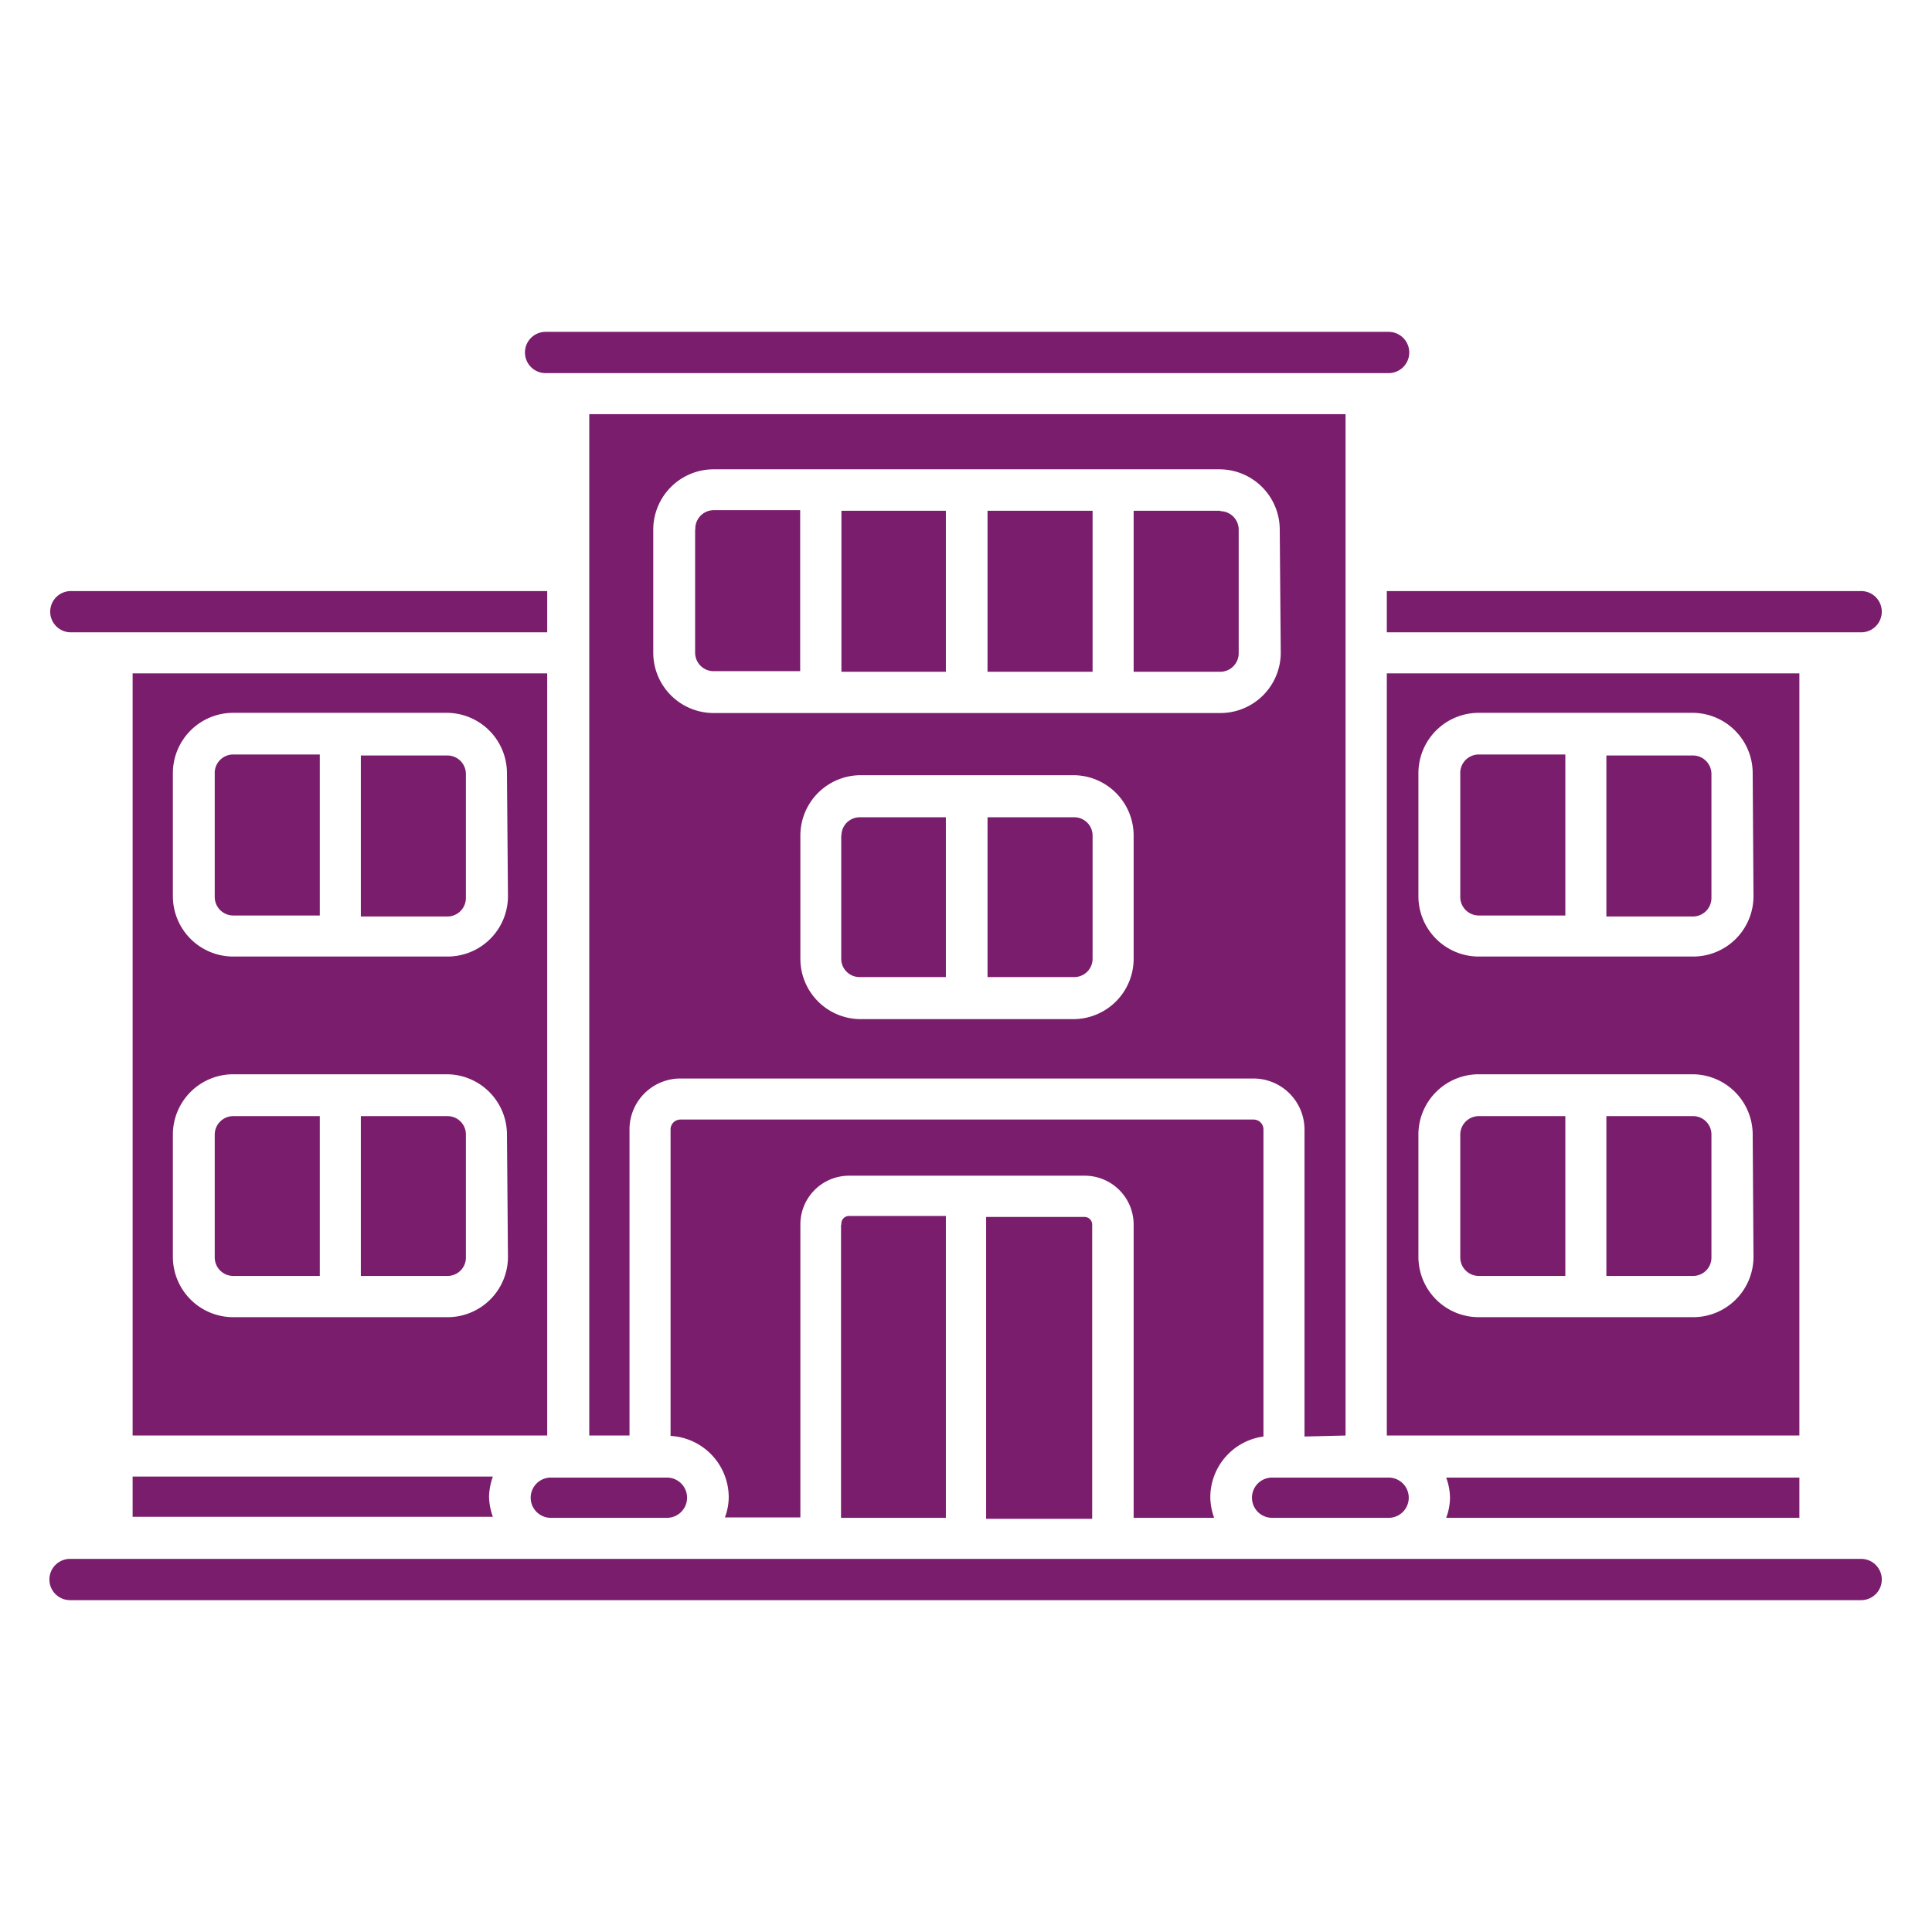 <svg height='300px' width='300px'  fill="#7a1d6c" xmlns="http://www.w3.org/2000/svg" viewBox="0 0 96 96" x="0px" y="0px"><title>education 17</title><g data-name="Layer 18"><path d="M24.49,73.37a3.24,3.24,0,0,0-.19,1,3.13,3.13,0,0,0,.19,1H6.59v-2ZM49,60.47v15h5.27V60.85a.38.38,0,0,0-.38-.38Zm-7.21.38V75.42H47v-15H42.19A.38.38,0,0,0,41.81,60.85ZM10.67,38.46v6.11a.92.92,0,0,0,.92.92h4.3v-8h-4.3A.92.92,0,0,0,10.67,38.46Zm11.57-.92H17.93v8h4.31a.92.92,0,0,0,.91-.92V38.46A.92.92,0,0,0,22.24,37.54Zm0,17.92H17.93V63.4h4.31a.91.91,0,0,0,.91-.91V56.37A.91.91,0,0,0,22.24,55.46Zm-11.57.91v6.12a.92.92,0,0,0,.92.91h4.3V55.46h-4.3A.92.92,0,0,0,10.67,56.37ZM89.41,75.42v-2H71.86a3,3,0,0,1,.19,1,2.89,2.89,0,0,1-.19,1Zm-20.5-44H92.48a1,1,0,0,0,0-2.05H68.91Zm20.5,39.91H68.91V33.46h20.5Zm-2.32-15a3,3,0,0,0-3-2.95H73.48a3,3,0,0,0-3,2.95v6.12a3,3,0,0,0,3,3H84.13a3,3,0,0,0,3-3Zm0-17.91a3,3,0,0,0-3-3H73.48a3,3,0,0,0-3,3v6.11a3,3,0,0,0,3,3H84.13a3,3,0,0,0,3-3ZM72.56,56.37v6.12a.92.92,0,0,0,.92.91h4.3V55.46h-4.3A.92.92,0,0,0,72.56,56.37ZM84.13,37.54H79.82v8h4.31a.92.92,0,0,0,.91-.92V38.46A.92.92,0,0,0,84.13,37.54Zm-11.57.92v6.11a.92.92,0,0,0,.92.92h4.3v-8h-4.3A.92.92,0,0,0,72.56,38.46Zm11.57,17H79.82V63.4h4.31a.91.91,0,0,0,.91-.91V56.37A.91.91,0,0,0,84.13,55.46ZM62.78,71.38V56.12a.49.49,0,0,0-.49-.49H33.81a.49.49,0,0,0-.49.49V71.35a3.06,3.06,0,0,1,2.89,3.05,2.89,2.89,0,0,1-.19,1h3.75V60.85a2.42,2.42,0,0,1,2.42-2.43H53.91a2.43,2.43,0,0,1,2.42,2.43V75.42h4a3.13,3.13,0,0,1-.19-1A3.05,3.05,0,0,1,62.78,71.38Zm-2.14-46H56.33v8h4.31a.92.92,0,0,0,.91-.92V26.32A.92.92,0,0,0,60.64,25.4Zm-18.83,8H47v-8H41.81Zm7.26,0h5.22v-8H49.07Zm15.75,38V56.12a2.54,2.54,0,0,0-2.53-2.53H33.81a2.53,2.53,0,0,0-2.53,2.53V71.33h-2V20.58H66.86V71.33ZM56.33,41.52a3,3,0,0,0-2.95-3H42.72a3,3,0,0,0-2.95,3v6.12a3,3,0,0,0,2.95,3H53.38a3,3,0,0,0,2.95-3Zm7.26-15.2a3,3,0,0,0-3-3H35.46a3,3,0,0,0-3,3v6.11a3,3,0,0,0,3,3H60.64a3,3,0,0,0,3-3Zm-.38,49.1H69a1,1,0,0,0,0-2H63.21a1,1,0,1,0,0,2Zm-59.69-44H27.19V29.37H3.52a1,1,0,0,0,0,2.05ZM27.11,18.54H69a1,1,0,0,0,0-2.05H27.11a1,1,0,0,0,0,2.05ZM92.48,77.46h-89a1,1,0,0,0,0,2.05h89a1,1,0,0,0,0-2.05ZM27.19,71.33H6.59V33.46h20.6Zm-2-15a3,3,0,0,0-3-2.95H11.59a3,3,0,0,0-3,2.95v6.12a3,3,0,0,0,3,3H22.24a3,3,0,0,0,3-3Zm0-17.91a3,3,0,0,0-3-3H11.59a3,3,0,0,0-3,3v6.11a3,3,0,0,0,3,3H22.24a3,3,0,0,0,3-3Zm2.17,37h5.78a1,1,0,0,0,0-2H27.37a1,1,0,1,0,0,2Zm7.18-49.1v6.11a.92.92,0,0,0,.91.92h4.31v-8H35.46A.92.92,0,0,0,34.55,26.32Zm7.26,15.2v6.12a.91.91,0,0,0,.91.91H47V40.61H42.72A.91.91,0,0,0,41.81,41.52Zm11.57-.91H49.07v7.94h4.31a.91.91,0,0,0,.91-.91V41.52A.91.91,0,0,0,53.38,40.61Z"></path></g></svg>